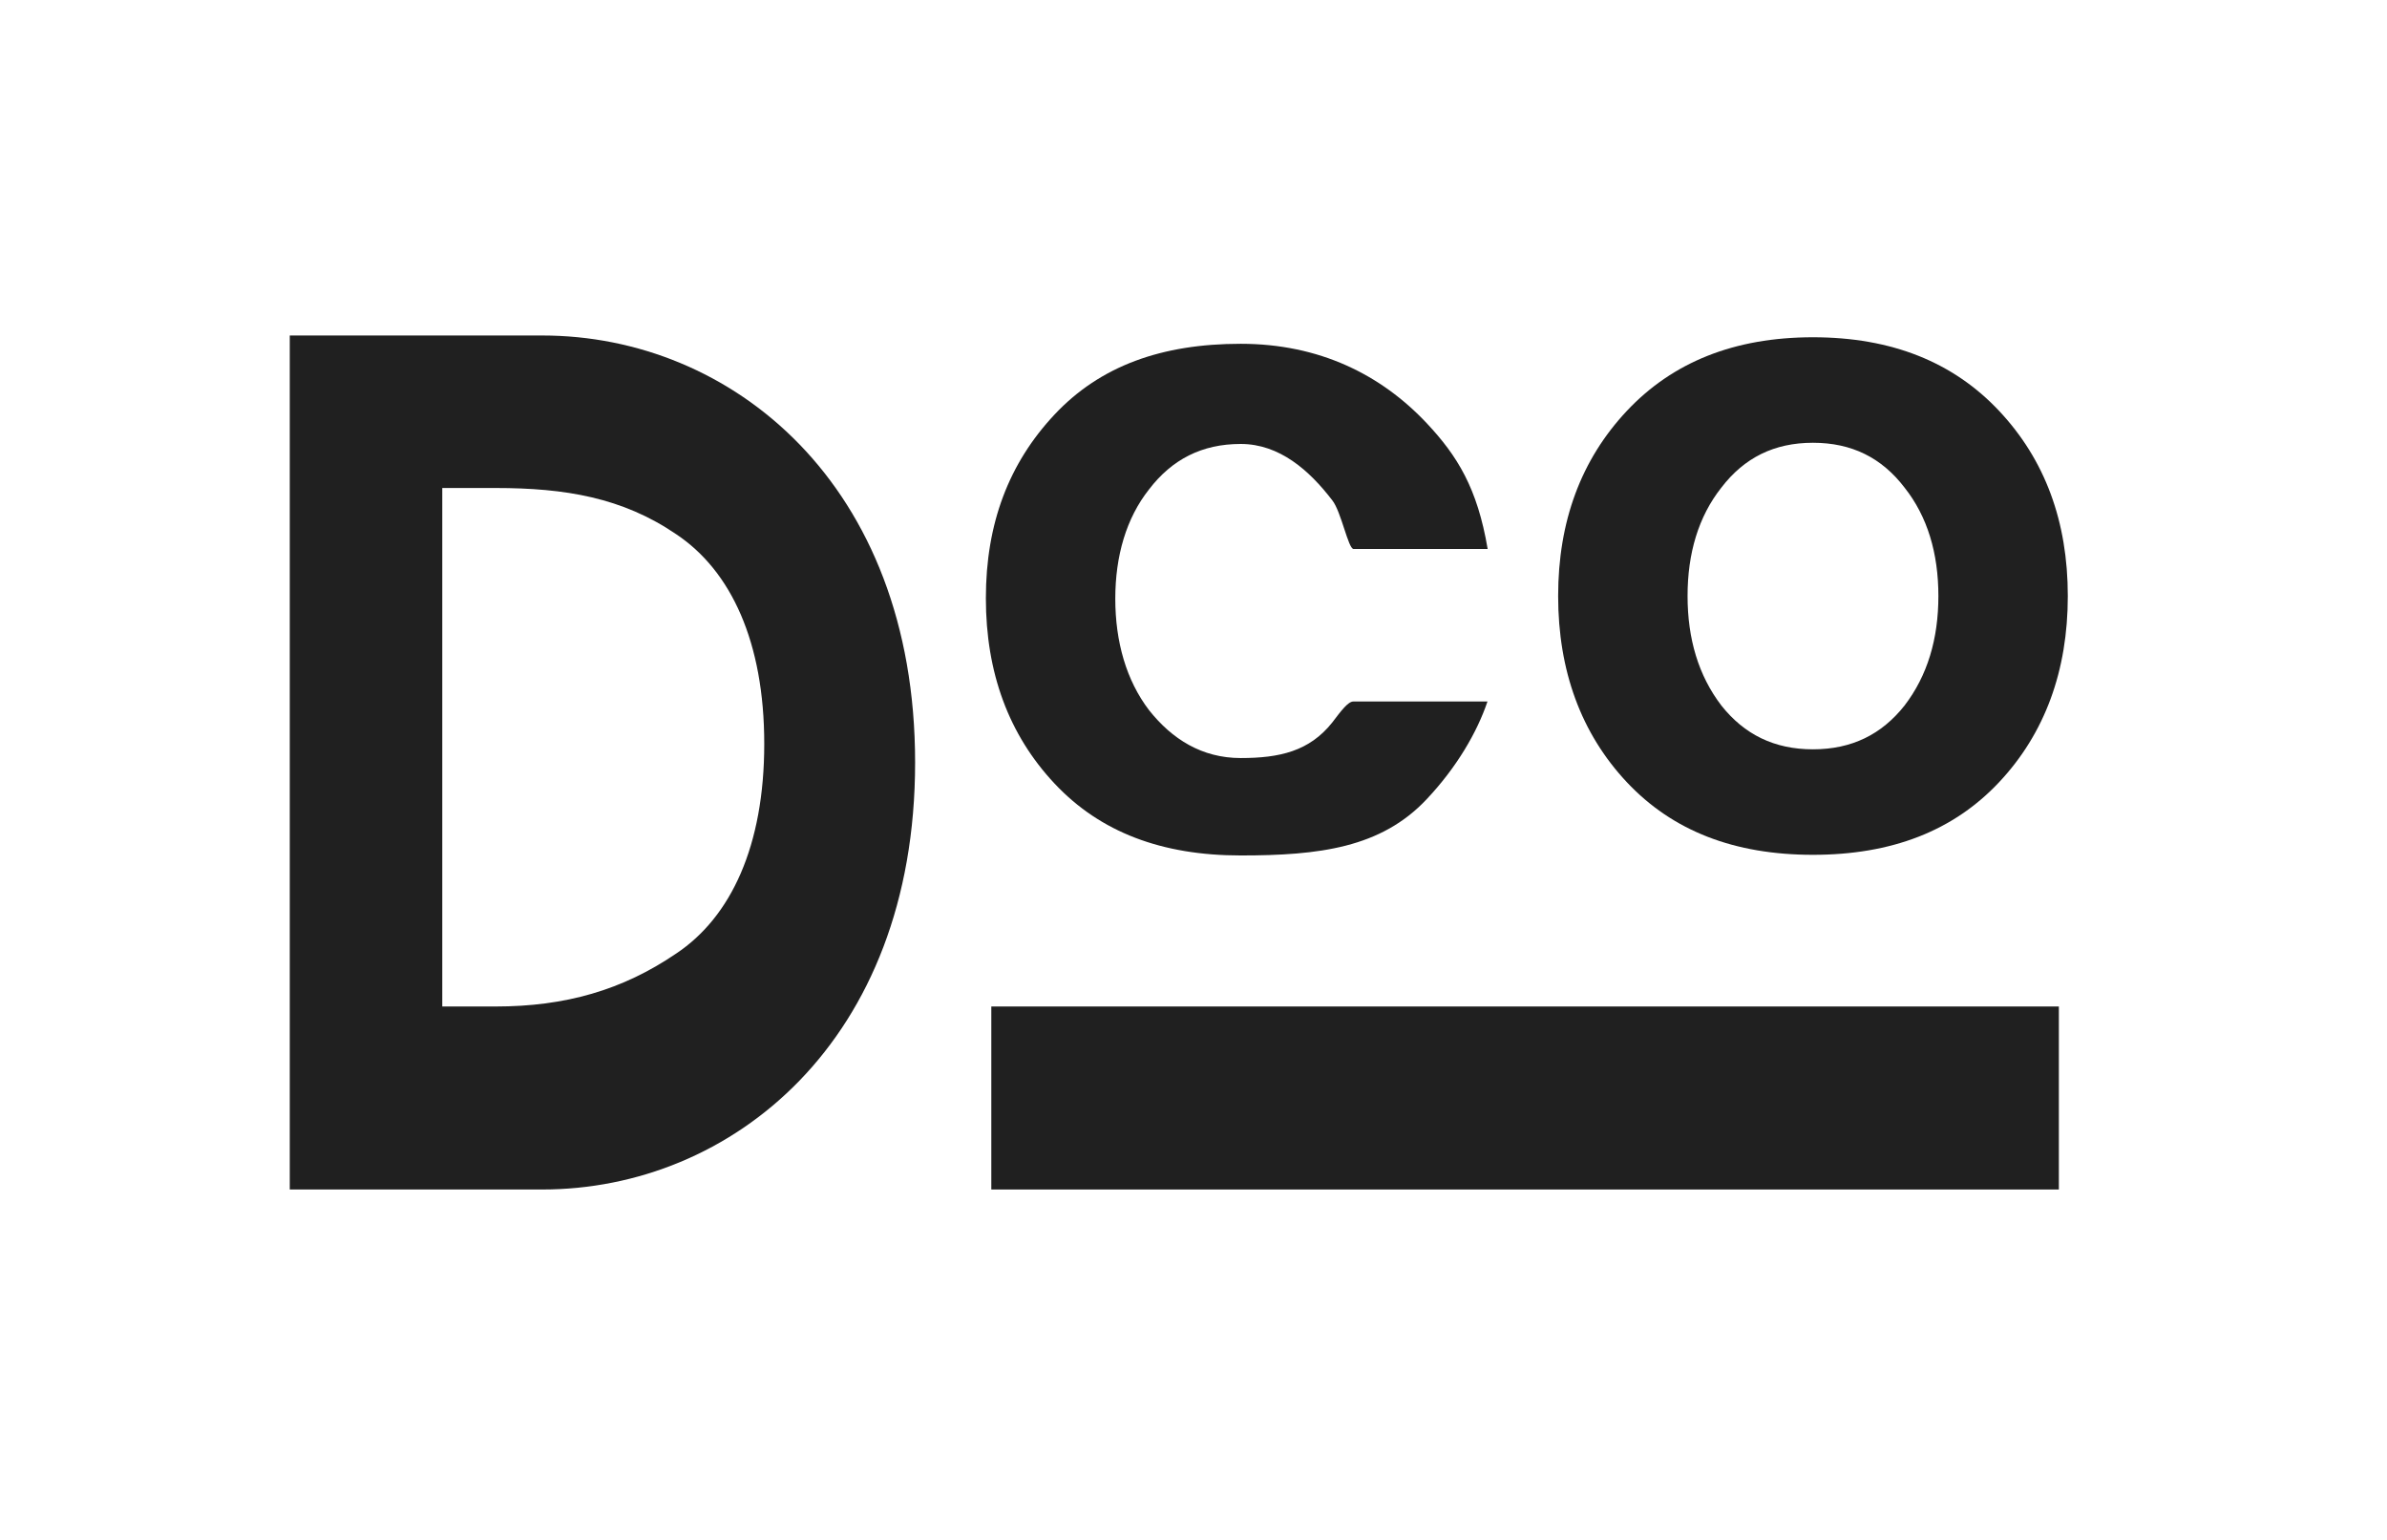 <?xml version="1.0" encoding="utf-8"?>
<!-- Generator: Adobe Illustrator 16.0.0, SVG Export Plug-In . SVG Version: 6.00 Build 0)  -->
<!DOCTYPE svg PUBLIC "-//W3C//DTD SVG 1.1//EN" "http://www.w3.org/Graphics/SVG/1.1/DTD/svg11.dtd">
<svg version="1.1" id="Capa_1" xmlns="http://www.w3.org/2000/svg" xmlns:xlink="http://www.w3.org/1999/xlink" x="0px" y="0px"
	 width="78.258px" height="50.5px" viewBox="0 0 78.258 50.5" enable-background="new 0 0 78.258 50.5" xml:space="preserve">
<g>
	<path fill="#202020" d="M17.782,11H9.5v28h8.282c6.187,0,12.22-4.853,12.22-14S23.969,11,17.782,11z M22.17,31.263
		C20.408,32.464,18.531,33,16.246,33H14.5V16h1.746c2.285,0,4.162,0.315,5.924,1.516c1.799,1.2,2.886,3.537,2.886,6.874
		S23.969,30.064,22.17,31.263z"/>
	<path fill="#202020" d="M59.438,28.027c2.58,0,4.602-0.783,6.104-2.382c1.501-1.599,2.251-3.655,2.251-6.103
		s-0.75-4.471-2.251-6.069c-1.502-1.599-3.523-2.415-6.104-2.415c-2.578,0-4.601,0.816-6.103,2.415
		c-1.5,1.599-2.251,3.622-2.251,6.069s0.751,4.504,2.251,6.103C54.837,27.244,56.859,28.027,59.438,28.027z M56.436,15.986
		c0.75-0.978,1.73-1.469,3.002-1.469c1.272,0,2.254,0.491,3.002,1.469c0.752,0.947,1.11,2.154,1.11,3.557
		c0,1.403-0.358,2.611-1.11,3.59c-0.748,0.946-1.729,1.435-3.002,1.435c-1.271,0-2.252-0.489-3.002-1.435
		c-0.75-0.979-1.109-2.187-1.109-3.59C55.326,18.14,55.686,16.933,56.436,15.986z"/>
	<rect x="32.5" y="33" fill="#202020" width="35" height="6"/>
	<path fill="#202020" d="M40.676,28.048c2.578,0,4.603-0.25,6.103-1.85C47.768,25.146,48.43,24,48.767,23h-4.397
		c-0.176,0-0.406,0.313-0.691,0.687c-0.75,0.945-1.729,1.167-3.002,1.167c-1.272,0-2.251-0.62-3.002-1.566
		c-0.75-0.979-1.11-2.252-1.11-3.657c0-1.403,0.36-2.645,1.11-3.59c0.751-0.979,1.729-1.485,3.002-1.485
		c1.273,0,2.252,0.868,3.002,1.848C43.971,16.77,44.202,18,44.377,18h4.396c-0.336-2-1-3.06-1.994-4.12
		c-1.5-1.597-3.524-2.608-6.103-2.608s-4.601,0.719-6.102,2.319s-2.252,3.575-2.252,6.022c0,2.447,0.751,4.478,2.252,6.078
		C36.075,27.291,38.098,28.048,40.676,28.048z"/>
</g>
</svg>
